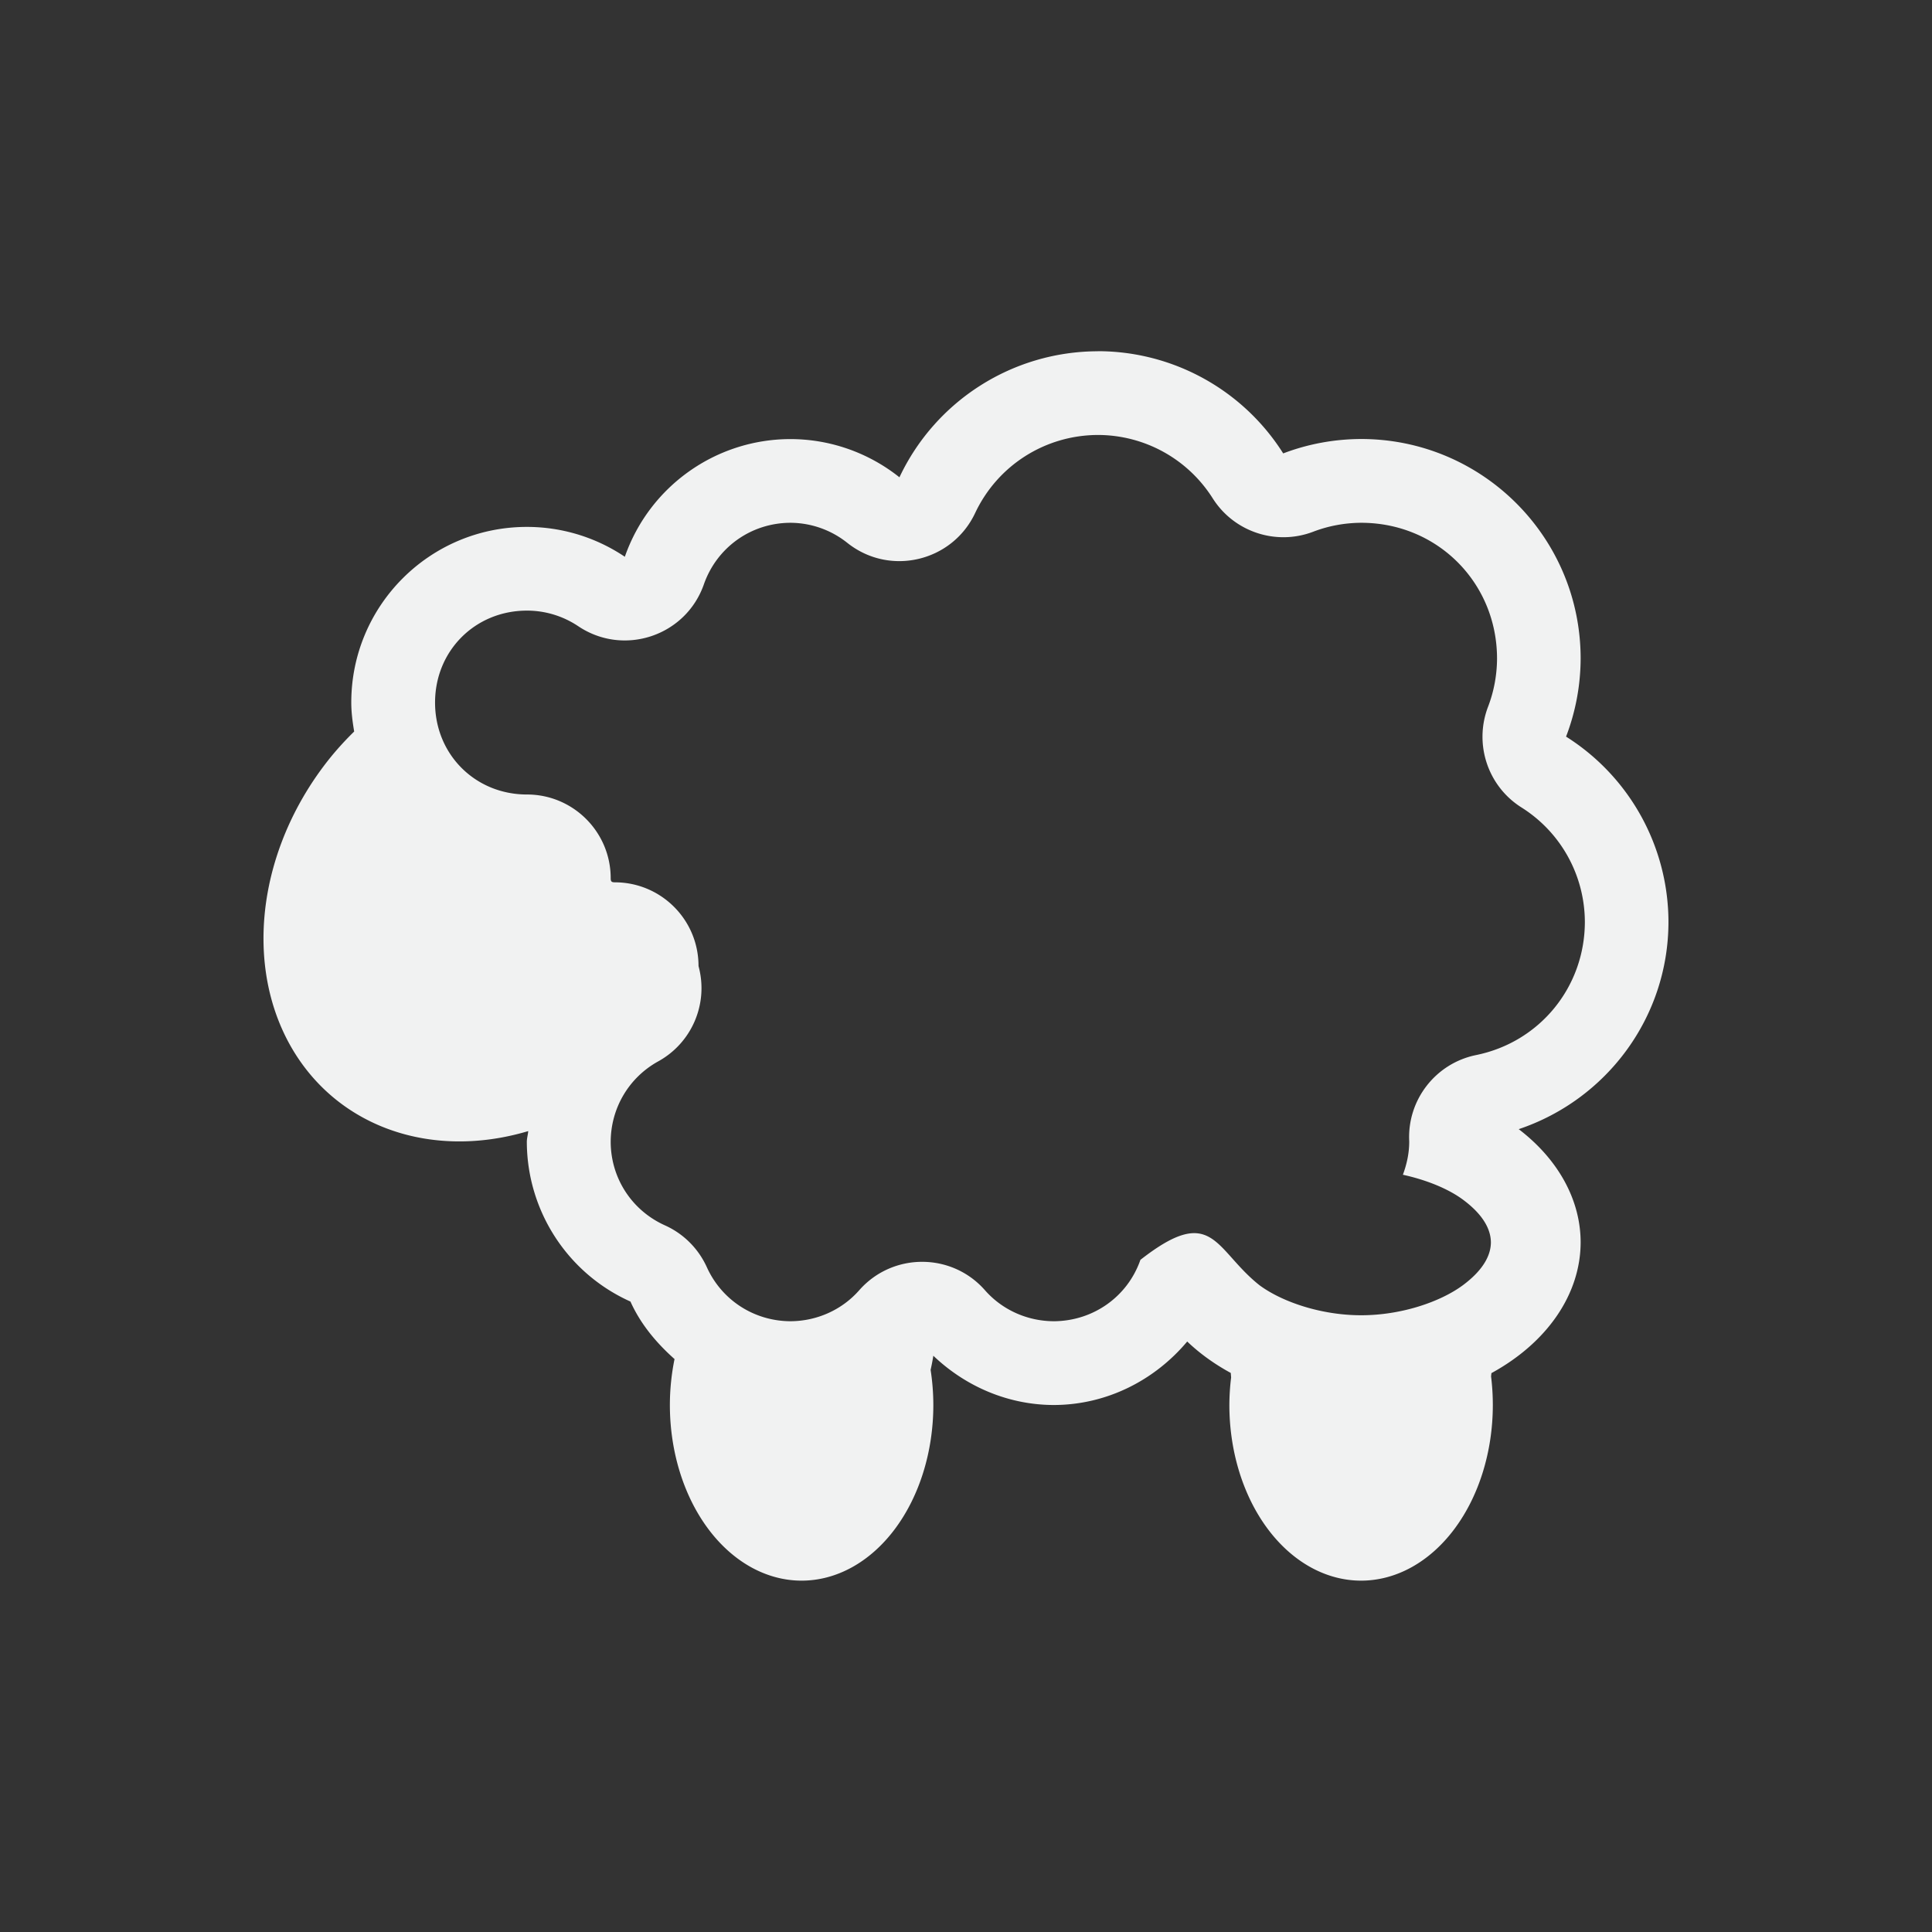<?xml version="1.0" encoding="UTF-8" standalone="no"?>
<!--Part of Monotone: https://github.com/sixsixfive/Monotone, released under cc-by-sa_v4-->
<svg xmlns="http://www.w3.org/2000/svg" version="1.1" viewBox="-3 -3 22 22">
<rect x="-3" y="-3" width="22" height="22" fill="#333333" stroke="none"/>
<path d="m9.5 1c-0.967 0.002-1.846 0.561-2.258 1.435-0.353-0.281-0.791-0.435-1.242-0.435-0.849 0.001-1.605 0.538-1.885 1.34-0.33-0.222-0.718-0.34-1.115-0.34-1.105 0-2 0.895-2 2 0 0.113 0.015 0.222 0.033 0.33a2.5 3 39.411 0 0 -0.252 0.273 2.5 3 39.411 0 0 0.027 3.904 2.5 3 39.411 0 0 2.207 0.373c-0.003 0.04-0.015 0.078-0.016 0.119 0.001 0.787 0.462 1.5 1.18 1.822 0.117 0.26 0.297 0.472 0.502 0.655a1.5 2 0 0 0 -0.053 0.523 1.5 2 0 0 0 1.5 2 1.5 2 0 0 0 1.5 -2 1.5 2 0 0 0 -0.031 -0.4 1.5 2 0 0 0 0.031 -0.161c0.37 0.353 0.856 0.56 1.371 0.561 0.602-0.001 1.148-0.28 1.52-0.723a2.5 1.853 0 0 0 0.496 0.358 1.5 2 0 0 0 0.004 0.051 1.5 2 0 0 0 -0.02 0.314 1.5 2 0 0 0 1.5 2 1.5 2 0 0 0 1.5 -2 1.5 2 0 0 0 -0.02 -0.326 1.5 2 0 0 0 0.004 -0.037 2.5 1.853 0 0 0 1.016 -1.491 2.5 1.853 0 0 0 -0.705 -1.287c1.005-0.338 1.704-1.277 1.705-2.359-0.001-0.857-0.441-1.654-1.166-2.111 0.109-0.284 0.165-0.585 0.166-0.889 0-1.381-1.119-2.5-2.5-2.5-0.303 0.001-0.604 0.056-0.887 0.164-0.458-0.725-1.256-1.164-2.113-1.164zm0 0.953h0.002c0.531 0.001 1.023 0.272 1.307 0.721 0.242 0.383 0.721 0.542 1.144 0.381 0.175-0.067 0.36-0.101 0.547-0.102h0.002c0.865 0.001 1.545 0.682 1.545 1.547-0.001 0.187-0.035 0.372-0.102 0.547-0.163 0.425-0.004 0.906 0.381 1.148 0.449 0.283 0.72 0.774 0.721 1.305-0.002 0.74-0.513 1.366-1.238 1.514-0.462 0.094-0.786 0.512-0.762 0.982v0.004c0 0.135-0.029 0.26-0.072 0.377 0.273 0.06 0.518 0.161 0.683 0.283 0.257 0.19 0.318 0.363 0.319 0.486 0 0.124-0.062 0.298-0.319 0.489-0.257 0.19-0.702 0.342-1.158 0.342s-0.901-0.152-1.158-0.342c-0.516-0.409-0.527-0.937-1.356-0.289-0.147 0.422-0.54 0.697-0.986 0.699-0.3-0.001-0.587-0.128-0.785-0.354-0.379-0.43-1.05-0.43-1.43 0-0.198 0.226-0.485 0.353-0.785 0.354-0.412-0.002-0.781-0.239-0.951-0.615-0.096-0.212-0.266-0.382-0.478-0.477-0.377-0.17-0.616-0.538-0.617-0.951 0.001-0.383 0.206-0.731 0.541-0.916 0.383-0.211 0.573-0.655 0.461-1.078-0.001-0.004-0.002-0.008-0.002-0.012-0.002-0.525-0.428-0.949-0.953-0.949-0.037 0-0.047-0.009-0.047-0.047 0-0.526-0.427-0.953-0.953-0.953-0.59 0-1.047-0.457-1.047-1.047s0.457-1.047 1.047-1.047c0.208 0 0.411 0.062 0.584 0.178 0.518 0.347 1.224 0.112 1.43-0.477 0.148-0.422 0.539-0.7 0.986-0.701 0.236 0.001 0.464 0.082 0.648 0.229 0.481 0.383 1.193 0.216 1.455-0.34 0.256-0.543 0.797-0.887 1.397-0.889z" fill="#f1f2f2"/>
</svg>
